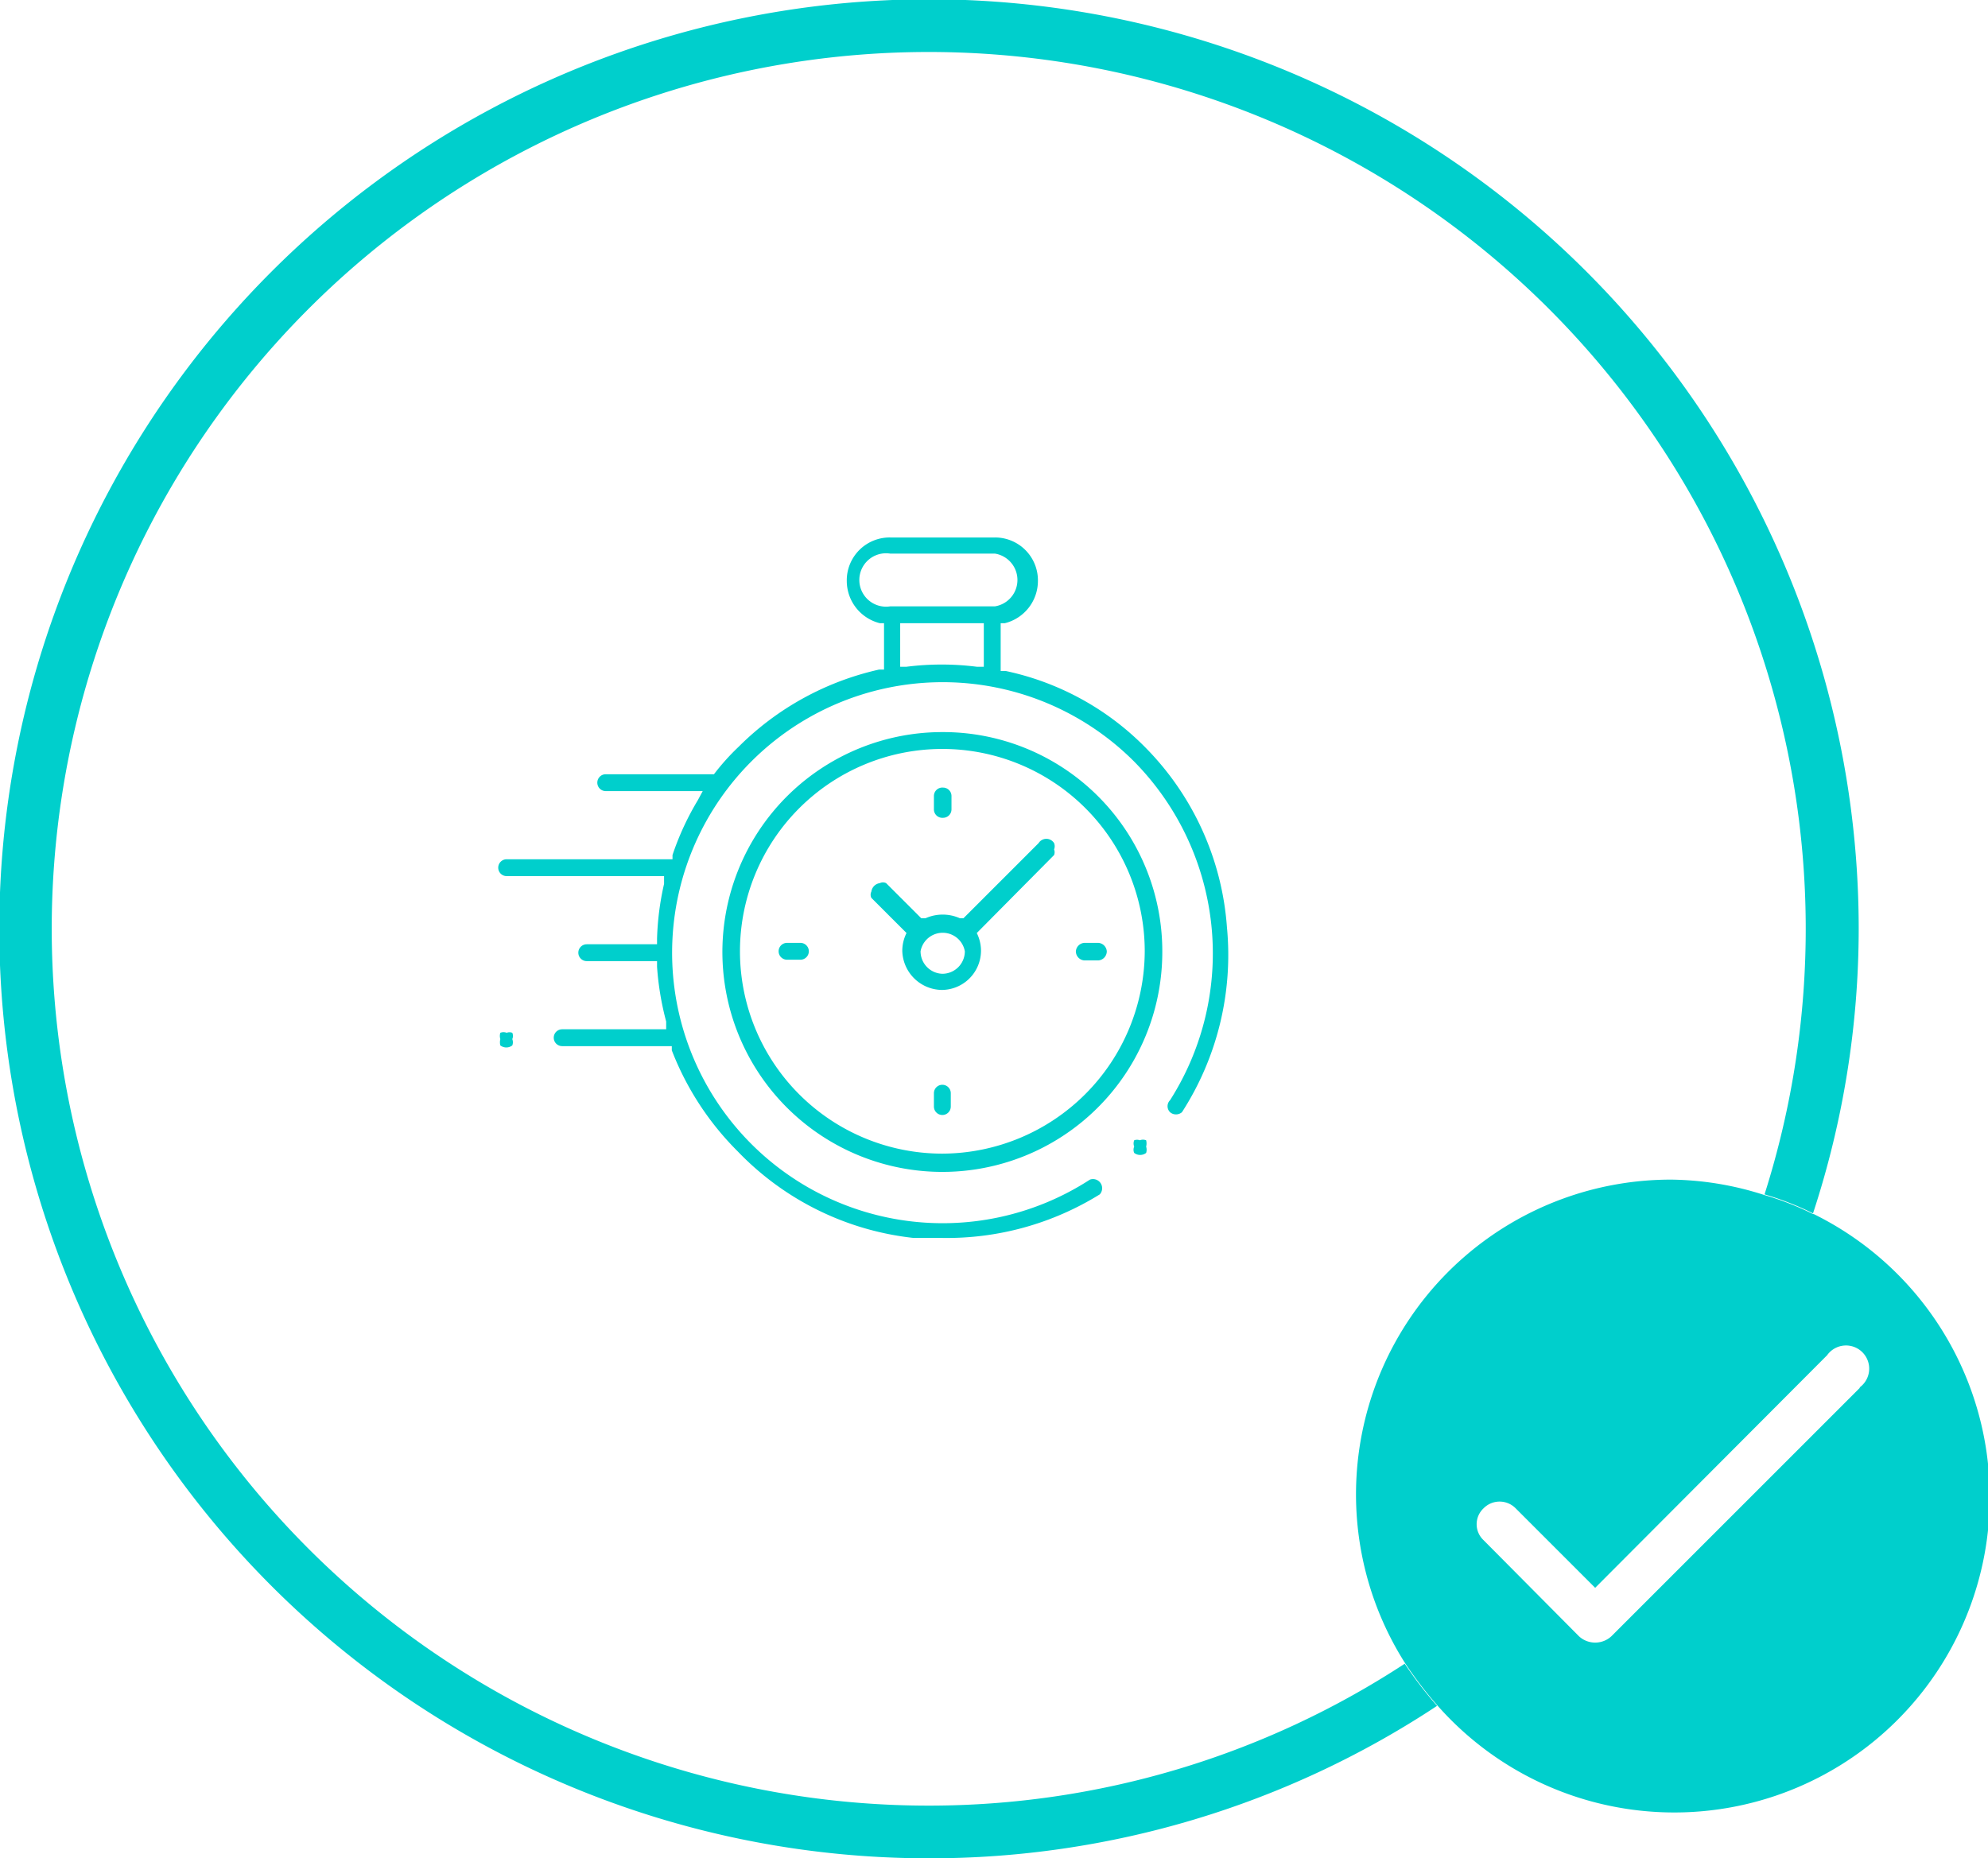 <?xml version="1.0" encoding="utf-8"?><svg id="Layer_1" data-name="Layer 1" xmlns="http://www.w3.org/2000/svg" viewBox="0 0 28.29 26.45"><defs><style>.cls-1{fill:none;}.cls-2{fill:#00cfcc;}</style></defs><title>4Artboard 13</title><path class="cls-1" d="M14.53,8.26a.38.38,0,0,0-.37-.38H12.67a.38.38,0,1,0,0,.75h1.49A.38.38,0,0,0,14.53,8.26Z"/><path class="cls-1" d="M12.83,9.49h.09a4,4,0,0,1,1,0H14V8.87H12.83Z"/><path class="cls-1" d="M13.41,13.23a.31.31,0,0,0-.31.31.32.32,0,1,0,.63,0A.31.31,0,0,0,13.41,13.23Z"/><path class="cls-1" d="M13.41,10.66a2.88,2.88,0,1,0,2.88,2.88A2.89,2.89,0,0,0,13.41,10.66Zm-.12.67a.12.12,0,0,1,.13-.12.12.12,0,0,1,.12.12v.19a.12.12,0,0,1-.12.12.12.12,0,0,1-.13-.12Zm-1.9,2.33H11.2a.12.12,0,1,1,0-.24h.19a.12.12,0,1,1,0,.24Zm2.14,2.09a.12.12,0,1,1-.24,0v-.19a.12.12,0,1,1,.24,0ZM15,12.17l-1.07,1.07,0,0a.57.57,0,0,1,.06.25.56.56,0,0,1-.56.56.57.57,0,0,1-.56-.56.57.57,0,0,1,.06-.25l0,0-.5-.5a.1.1,0,0,1,0-.09.14.14,0,0,1,.12-.12.1.1,0,0,1,.09,0l.5.5.06,0a.6.6,0,0,1,.49,0l.05,0L14.78,12A.13.13,0,0,1,15,12a.12.12,0,0,1,0,.09A.11.11,0,0,1,15,12.17Zm.79,1.37a.13.13,0,0,1-.12.13h-.2a.13.13,0,0,1-.12-.13.13.13,0,0,1,.12-.12h.2A.13.13,0,0,1,15.75,13.54Z"/><path class="cls-1" d="M13.22.75A12.48,12.48,0,1,0,20,23.68a4.48,4.48,0,0,1,3.8-6.89,4.45,4.45,0,0,1,1.32.22A12.47,12.47,0,0,0,13.22.75ZM7.29,14.91a.14.14,0,0,1-.17,0,.18.18,0,0,1,0-.09.15.15,0,0,1,0-.09.12.12,0,0,1,.09,0,.11.11,0,0,1,.08,0,.11.11,0,0,1,0,.09A.12.12,0,0,1,7.29,14.91Zm9,1.53a.14.14,0,0,1-.17,0,.11.11,0,0,1,0-.09.12.12,0,0,1,0-.09.11.11,0,0,1,.08,0,.12.12,0,0,1,.09,0,.18.18,0,0,1,0,.09A.15.15,0,0,1,16.31,16.44Zm-2.9.23a3.13,3.13,0,1,1,3.13-3.13A3.13,3.13,0,0,1,13.41,16.67Zm3.44-.9a.13.13,0,0,1-.17,0,.12.12,0,0,1,0-.17,3.89,3.89,0,0,0-.51-4.82,3.85,3.85,0,1,0-.63,5.95.13.13,0,0,1,.14.21,4.13,4.13,0,0,1-2.24.66l-.4,0a4.08,4.08,0,0,1-2.49-1.18A4.13,4.13,0,0,1,9.58,15l0-.06H8a.12.12,0,0,1,0-.24H9.48l0-.11a4.1,4.1,0,0,1-.13-.78v-.08h-1a.12.12,0,1,1,0-.24h1v-.08a4,4,0,0,1,.1-.78l0-.11H7.21a.12.12,0,1,1,0-.24H9.52l0-.06a3.93,3.93,0,0,1,.36-.78l.07-.13H8.62a.12.12,0,1,1,0-.24h1.53l0,0a3.25,3.25,0,0,1,.35-.39,4.09,4.09,0,0,1,2-1.1l.07,0V8.87h-.06a.62.62,0,0,1-.47-.6.61.61,0,0,1,.62-.62h1.49a.61.61,0,0,1,.61.62.62.62,0,0,1-.47.6h-.06v.66l.07,0a3.93,3.93,0,0,1,2,1.1,4.05,4.05,0,0,1,1.18,2.49A4.13,4.13,0,0,1,16.85,15.77Z"/><path class="cls-2" d="M16.31,10.65a3.93,3.93,0,0,0-2-1.1l-.07,0V8.87h.06a.62.62,0,0,0,.47-.6.61.61,0,0,0-.61-.62H12.67a.61.61,0,0,0-.62.62.62.62,0,0,0,.47.6h.06v.66l-.07,0a4.09,4.09,0,0,0-2,1.1,3.25,3.25,0,0,0-.35.39l0,0H8.62a.12.12,0,1,0,0,.24H10l-.07.13a3.93,3.93,0,0,0-.36.78l0,.06H7.21a.12.12,0,1,0,0,.24H9.45l0,.11a4,4,0,0,0-.1.78v.08h-1a.12.12,0,1,0,0,.24h1v.08a4.1,4.1,0,0,0,.13.78l0,.11H8a.12.12,0,0,0,0,.24H9.56l0,.06a4.13,4.13,0,0,0,.94,1.44A4.08,4.08,0,0,0,13,17.62l.4,0A4.13,4.13,0,0,0,15.65,17a.13.13,0,0,0-.14-.21,3.85,3.85,0,0,1-4.82-5.95,3.85,3.85,0,0,1,5.45,0,3.89,3.89,0,0,1,.51,4.82.12.12,0,0,0,0,.17.13.13,0,0,0,.17,0,4.13,4.13,0,0,0,.64-2.63A4.05,4.05,0,0,0,16.31,10.65ZM14,9.49h-.1a4,4,0,0,0-1,0h-.09V8.87H14Zm-1.33-.86a.38.38,0,1,1,0-.75h1.49a.38.38,0,0,1,0,.75Z"/><path class="cls-2" d="M16.22,16.23a.11.11,0,0,0-.08,0,.12.12,0,0,0,0,.09.11.11,0,0,0,0,.09.14.14,0,0,0,.17,0,.15.15,0,0,0,0-.09.18.18,0,0,0,0-.09A.12.12,0,0,0,16.22,16.23Z"/><path class="cls-2" d="M13.41,10.42a3.13,3.13,0,1,0,3.13,3.12A3.12,3.12,0,0,0,13.41,10.42Zm0,6a2.88,2.88,0,1,1,2.88-2.88A2.89,2.89,0,0,1,13.41,16.42Z"/><path class="cls-2" d="M14.78,12l-1.07,1.07-.05,0a.6.6,0,0,0-.49,0l-.06,0-.5-.5a.1.1,0,0,0-.09,0,.14.14,0,0,0-.12.12.1.1,0,0,0,0,.09l.5.5,0,0a.57.57,0,0,0-.06.25.57.57,0,0,0,.56.56.56.56,0,0,0,.56-.56.57.57,0,0,0-.06-.25l0,0L15,12.17a.11.11,0,0,0,0-.08A.12.12,0,0,0,15,12,.13.13,0,0,0,14.78,12Zm-1.37,1.86a.32.32,0,0,1-.31-.32.32.32,0,0,1,.63,0A.32.32,0,0,1,13.41,13.86Z"/><path class="cls-2" d="M15.31,13.54a.13.13,0,0,0,.12.13h.2a.13.13,0,0,0,.12-.13.13.13,0,0,0-.12-.12h-.2A.13.13,0,0,0,15.31,13.54Z"/><path class="cls-2" d="M11.39,13.42H11.2a.12.12,0,1,0,0,.24h.19a.12.12,0,1,0,0-.24Z"/><path class="cls-2" d="M13.42,11.64a.12.12,0,0,0,.12-.12v-.19a.12.12,0,0,0-.12-.12.12.12,0,0,0-.13.12v.19A.12.12,0,0,0,13.42,11.64Z"/><path class="cls-2" d="M13.41,15.44a.12.12,0,0,0-.12.12v.19a.12.12,0,1,0,.24,0v-.19A.12.12,0,0,0,13.41,15.44Z"/><path class="cls-2" d="M7.21,14.7a.12.12,0,0,0-.09,0,.15.15,0,0,0,0,.09.18.18,0,0,0,0,.09.14.14,0,0,0,.17,0,.12.12,0,0,0,0-.09.11.11,0,0,0,0-.09A.11.11,0,0,0,7.21,14.7Z"/><path class="cls-2" d="M13.22,25.7A12.48,12.48,0,1,1,25.11,17a4.12,4.12,0,0,1,.69.27,13,13,0,0,0,.65-4.06A13.23,13.23,0,1,0,13.22,26.45a13.09,13.09,0,0,0,7.23-2.17,5.59,5.59,0,0,1-.46-.6A12.36,12.36,0,0,1,13.22,25.7Z"/><path class="cls-2" d="M25.8,17.28a4.12,4.12,0,0,0-.69-.27,4.45,4.45,0,0,0-1.32-.22A4.48,4.48,0,0,0,20,23.68a5.59,5.59,0,0,0,.46.6,4.49,4.49,0,1,0,5.35-7Zm.67,2.47-3.54,3.54a.34.34,0,0,1-.46,0l-1.36-1.37a.31.31,0,0,1,0-.45.32.32,0,0,1,.46,0L22.7,22.6,26,19.29a.33.33,0,1,1,.46.46Z"/></svg>